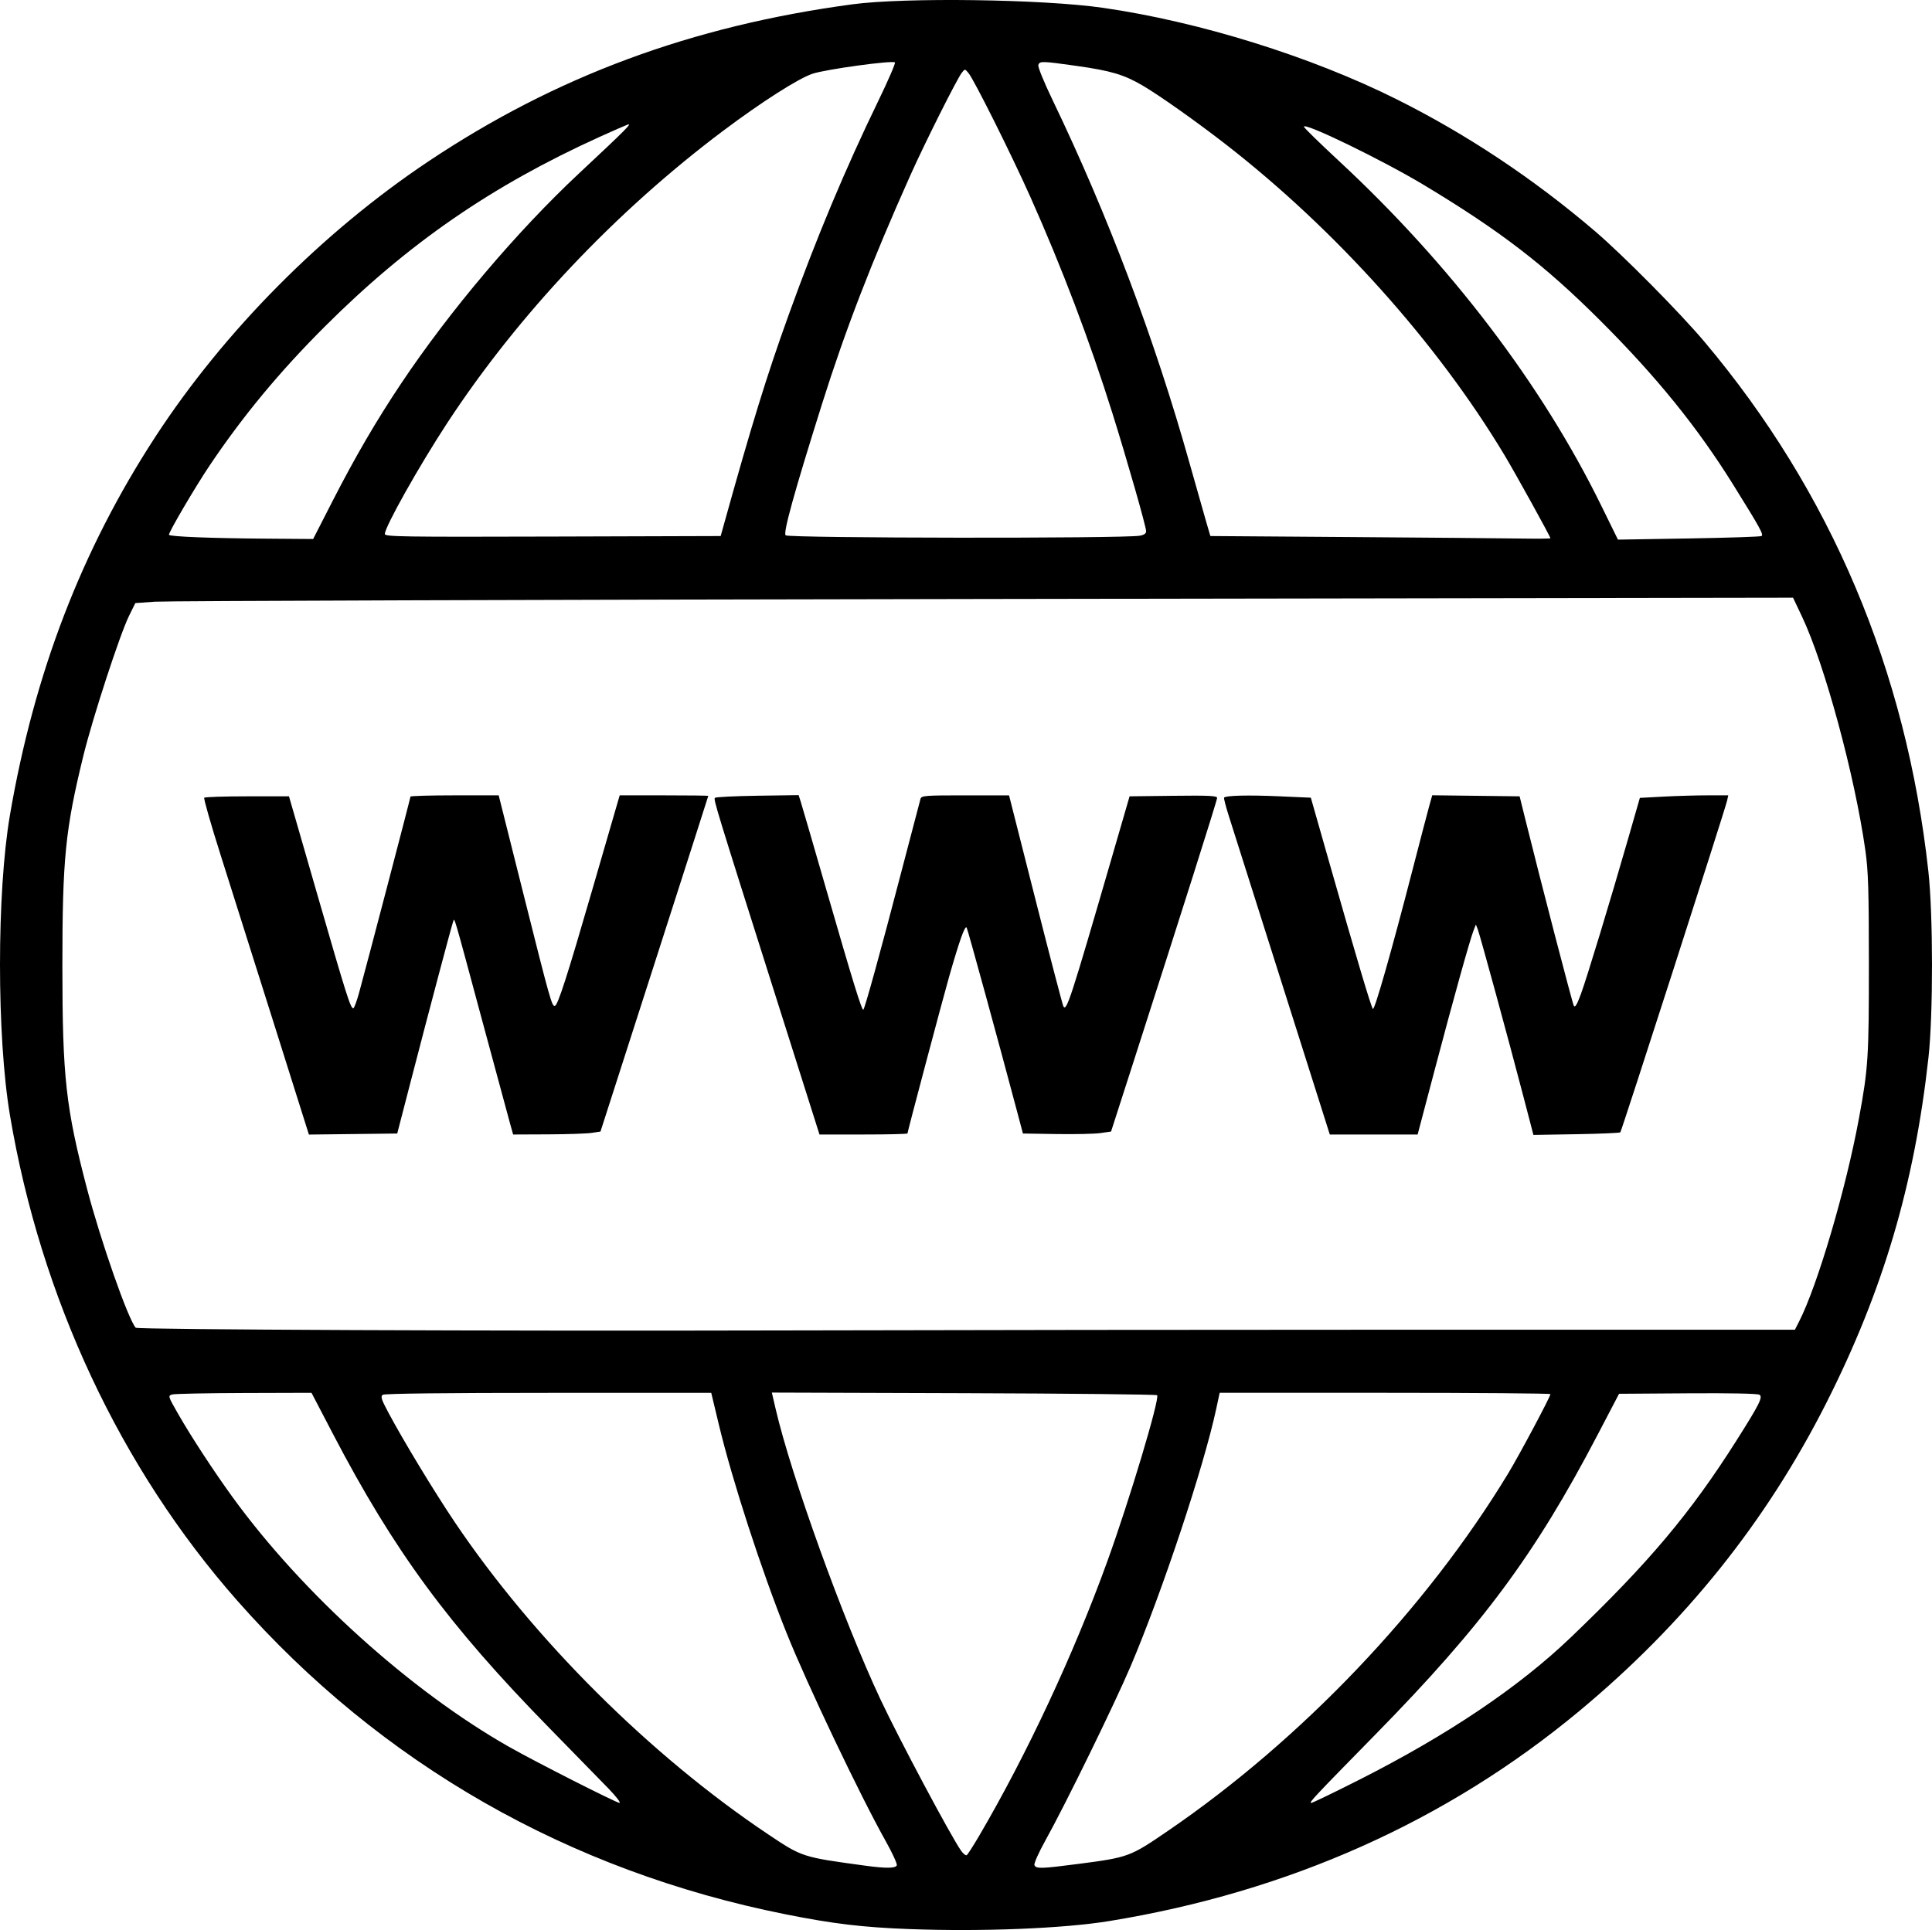 <?xml version="1.0" encoding="UTF-8" standalone="no"?>
<svg
   xmlns:dc="http://purl.org/dc/elements/1.1/"
   xmlns:cc="http://creativecommons.org/ns#"
   xmlns:rdf="http://www.w3.org/1999/02/22-rdf-syntax-ns#"
   xmlns:svg="http://www.w3.org/2000/svg"
   xmlns="http://www.w3.org/2000/svg"
   viewBox="0 0 1306.108 1305.082"
   height="1305.082"
   width="1306.108"
   id="svg2"
   version="1.1">
  <defs
     id="defs6" />
  <path
     id="path4520"
     d="m 614.824,1304.44 c -31.715,-1.187 -51.54,-3.558 -84,-10.043 -146.487,-29.268 -273.222,-101.795 -370.321,-211.923 C 81.421,992.779 27.579,877.82 6.734,754.158 c -8.974,-53.235 -8.979,-150.688 -0.011,-203.031 C 23.168,455.139 55.213,371.776 105.051,295.327 151.552,223.999 217.807,157.145 289.491,109.22 375.645,51.621 467.462,17.576 576.158,2.927 c 35.479,-4.782 128.804,-3.496 169.333,2.333 65.264,9.386 140.799,32.922 198.887,61.971 47.35,23.679 92.169,53.497 133.78,89.003 18.796,16.038 57.547,55.185 74.149,74.906 85.463,101.52 136.366,221.931 151.341,358 3.249,29.525 3.287,96.881 0.07,126 -9.481,85.821 -30.706,157.647 -68.95,233.333 -40.699,80.545 -95.791,149.269 -167.277,208.667 -89.421,74.301 -196.465,122.124 -317.561,141.875 -31.005,5.057 -85.965,7.263 -135.105,5.424 z m -8.559,-43.098 c 0.38,-0.989 -2.981,-8.339 -7.469,-16.333 -17.252,-30.731 -53.018,-105.814 -66.943,-140.534 -17.043,-42.494 -36.757,-103.131 -45.836,-140.984 l -5.193,-21.65 h -110 c -69.193,0 -110.742,0.486 -112,1.304 -1.696,1.103 -1.107,2.972 3.882,12.313 10.157,19.017 30.684,52.898 44.52,73.486 53.294,79.295 132.275,158.026 212.137,211.467 23.005,15.394 22.911,15.364 66.127,21.222 13.532,1.835 19.992,1.743 20.774,-0.295 z m 122.071,-0.876 c 34.702,-4.53 35.413,-4.79 61.155,-22.381 90.422,-61.787 174.619,-150.229 230.014,-241.611 7.583,-12.509 28.653,-52.055 28.653,-53.778 0,-0.489 -50.313,-0.889 -111.807,-0.889 h -111.807 l -2.358,11 c -8.366,39.024 -36.349,123.227 -57.663,173.509 -10.78,25.432 -44.355,94.108 -57.828,118.283 -4.474,8.028 -7.794,15.484 -7.378,16.568 0.992,2.585 4.479,2.501 29.019,-0.703 z m -66.414,-19.04 c 32.388,-55.294 64.004,-123.01 86.662,-185.619 15.1,-41.724 35.659,-110.359 33.656,-112.363 -0.533,-0.534 -59.352,-1.156 -130.708,-1.382 l -129.738,-0.411 2.576,11.078 c 10.561,45.413 45.774,143.006 70.867,196.411 12.69,27.007 47.629,92.595 54.521,102.349 1.431,2.025 3.134,3.354 3.784,2.952 0.65,-0.402 4.42,-6.259 8.378,-13.016 z m -250.503,-31.952 c -5.137,-5.317 -23.154,-23.767 -40.039,-41 -68.105,-69.511 -104.962,-119.638 -146.472,-199.204 l -14.327,-27.462 -45.545,0.133 c -25.05,0.073 -46.911,0.523 -48.58,1 -2.985,0.853 -2.921,1.067 3.812,12.867 8.817,15.451 24.161,38.929 37.035,56.667 47.096,64.888 120.063,130.784 186.854,168.746 17.678,10.048 72.442,37.848 74.633,37.886 1.082,0.019 -2.236,-4.316 -7.373,-9.632 z m 507.636,-6.078 c 59.877,-30.311 107.727,-62.525 142.853,-96.172 52.753,-50.532 80.907,-84.001 112.053,-133.204 15.462,-24.426 17.92,-29.314 15.53,-30.88 -1.238,-0.811 -19.7,-1.188 -48.472,-0.988 l -46.472,0.323 -14.637,28 c -42.153,80.635 -77.608,128.476 -149.723,202.026 -42.25,43.091 -45.579,46.641 -43.743,46.641 0.829,0 15.504,-7.085 32.611,-15.745 z m 47.41,-304.254 246.973,-5e-4 2.819,-5.526 c 12.501,-24.504 31.68,-89.643 40.518,-137.618 6.22,-33.764 6.683,-40.995 6.668,-104.189 -0.012,-50 -0.406,-62.778 -2.361,-76.667 -7.109,-50.511 -27.487,-125.771 -42.818,-158.134 l -6.084,-12.844 -547.011,0.874 c -300.856,0.481 -553.011,1.301 -560.344,1.822 l -13.333,0.948 -4.274,8.667 c -6.183,12.539 -24.605,69.008 -30.883,94.667 -12.217,49.929 -14.181,69.715 -14.161,142.667 0.02,74.61 2.315,95.281 16.653,150 9.302,35.497 27.872,88.492 32.939,94 1.196,1.3 245.146,2.329 435.059,1.835 105.967,-0.276 303.805,-0.501 439.64,-0.502 z m -781.284,-206.978 c -13.005,-41.263 -29.135,-92.293 -35.845,-113.4 -6.71,-21.107 -11.771,-38.807 -11.246,-39.333 0.525,-0.526 13.625,-0.956 29.113,-0.956 h 28.159 l 19.43,67.333 c 19.514,67.624 22.163,76 24.044,76 0.56,0 2.303,-4.65 3.873,-10.333 4.702,-17.023 34.785,-131.877 34.785,-132.806 0,-0.473 13.419,-0.86 29.821,-0.86 h 29.821 l 16.137,64.333 c 18.789,74.903 19.851,78.679 21.926,77.987 2.023,-0.674 8.377,-20.438 24.964,-77.653 7.441,-25.667 14.709,-50.717 16.152,-55.667 l 2.624,-9 h 29.944 c 16.469,0 29.944,0.157 29.944,0.348 0,0.191 -16.397,51.341 -36.438,113.667 l -36.438,113.319 -5.896,0.901 c -3.243,0.496 -16.529,0.946 -29.525,1 l -23.629,0.099 -1.968,-7 c -1.082,-3.85 -9.564,-35.2 -18.849,-69.667 -20.127,-74.716 -18.71,-69.88 -19.728,-67.333 -0.951,2.38 -15.864,58.564 -28.667,108 l -9.151,35.333 -29.856,0.356 -29.856,0.356 z m 340.624,-14.023 c -42.625,-134.537 -43.546,-137.544 -42.45,-138.643 0.561,-0.563 13.514,-1.207 28.784,-1.43 l 27.764,-0.407 1.412,4.407 c 0.777,2.424 8.658,29.523 17.513,60.221 17.853,61.888 23.882,81.412 24.843,80.451 1.068,-1.068 11.819,-40.061 25.255,-91.598 6.978,-26.767 13.001,-49.717 13.383,-51 0.635,-2.132 3.252,-2.332 30.272,-2.322 l 29.577,0.011 17.831,70.322 c 9.807,38.677 18.315,71.222 18.905,72.321 2.084,3.878 4.971,-4.98 32.362,-99.332 l 12.387,-42.667 29.59,-0.359 c 24.029,-0.291 29.59,-0.023 29.59,1.429 0,1.651 -23.969,77.296 -57.751,182.263 l -13.947,43.333 -7.104,1.03 c -3.907,0.567 -17.314,0.867 -29.792,0.667 l -22.688,-0.364 -3.717,-14 c -12.918,-48.648 -33.47,-123.627 -34.316,-125.191 -1.074,-1.987 -4.809,8.447 -11.878,33.191 -4.359,15.256 -28.139,104.797 -28.139,105.954 0,0.392 -13.385,0.713 -29.745,0.713 h -29.745 z m 366.543,68 c -21.691,-68.55 -58.321,-184.102 -61.585,-194.275 -2.107,-6.568 -3.555,-12.219 -3.216,-12.557 1.41,-1.41 16.582,-1.768 36.928,-0.87 l 21.7,0.957 13.162,46.206 c 17.764,62.36 27.584,95.318 28.792,96.626 1.129,1.223 12.581,-38.953 26.723,-93.753 5.204,-20.167 10.347,-39.828 11.429,-43.692 l 1.967,-7.025 29.54,0.359 29.54,0.359 3.799,15.333 c 10.705,43.213 31.835,124.48 32.825,126.248 0.825,1.474 2.118,-0.637 4.768,-7.78 3.926,-10.581 19.779,-62.754 32.192,-105.943 l 7.705,-26.807 15.98,-0.859 c 8.789,-0.473 22.234,-0.859 29.877,-0.859 h 13.897 l -0.809,3.683 c -1.277,5.813 -71.282,223.308 -72.159,224.184 -0.432,0.432 -13.826,1.003 -29.764,1.269 l -28.978,0.483 -7.085,-27.143 c -9.788,-37.494 -28.974,-107.765 -30.529,-111.809 l -1.281,-3.333 -1.568,4 c -2.488,6.348 -13.43,45.587 -26.119,93.667 l -11.7,44.333 h -29.694 -29.694 z m -667.522,-407.333 c 15.19,-29.693 29.567,-54.356 46.235,-79.314 32.954,-49.341 78.285,-102.896 120.493,-142.353 31.924,-29.843 36.224,-34.172 32.605,-32.829 -1.833,0.681 -10.233,4.365 -18.666,8.188 -73.276,33.216 -129.798,72.251 -186.121,128.536 -30.401,30.381 -54.959,60.007 -77.456,93.438 -9.928,14.753 -28.477,46.39 -27.674,47.199 1.202,1.211 28.109,2.272 64.686,2.551 l 32.769,0.25 z m 545.667,23.447 c 2.922,-0.501 4.333,-1.491 4.333,-3.038 0,-3.106 -12.88,-48.201 -22.804,-79.839 -15.372,-49.006 -33.983,-98.073 -55.467,-146.237 -12.567,-28.172 -37.939,-79.007 -41.758,-83.662 -2.452,-2.989 -2.475,-2.991 -4.554,-0.338 -3.28,4.185 -24.888,47.259 -34.78,69.333 -25.87,57.727 -44.04,104.775 -59.762,154.745 -18.854,59.924 -26.522,87.661 -24.541,88.776 3.464,1.949 228.071,2.192 239.333,0.259 z m 277.667,1.733 c 0,-1.08 -23.56,-43.731 -31.034,-56.18 C 971.475,231.765 902.802,155.187 828.533,97.507 c -19.837,-15.406 -44.502,-32.858 -55.999,-39.623 -12.599,-7.414 -21.52,-10.063 -44.979,-13.356 -23.261,-3.266 -24.592,-3.299 -25.611,-0.646 -0.454,1.183 3.669,11.354 9.594,23.667 37.421,77.766 69.092,161.736 92.63,245.592 4.529,16.133 9.551,33.833 11.161,39.333 l 2.927,10 94.617,0.68 c 52.04,0.374 103.767,0.824 114.951,1 11.183,0.176 20.333,0.101 20.333,-0.167 z m 142.669,-1.515 c 1.575,-0.974 -0.74,-5.18 -19.085,-34.665 -24.278,-39.022 -51.961,-73.193 -90.196,-111.333 -37.499,-37.406 -67.062,-60.131 -118.721,-91.26 -27.906,-16.815 -81.333,-42.781 -81.333,-39.528 0,0.645 10.732,11.136 23.848,23.313 75.204,69.819 136.95,150.96 177.064,232.683 l 11.392,23.209 47.843,-0.793 c 26.314,-0.436 48.449,-1.168 49.189,-1.625 z M 488.878,356.474 c 19.238,-69.26 29.467,-102.419 44.216,-143.333 18.989,-52.678 38.233,-98.638 60.712,-145.003 6.667,-13.752 11.71,-25.416 11.206,-25.92 -1.56,-1.56 -46.77,4.643 -55.721,7.645 -9.628,3.229 -34.474,19.102 -60.467,38.631 -72.794,54.69 -138.316,124.088 -186.399,197.422 -18.954,28.908 -42.268,70.384 -42.268,75.195 0,1.825 12.232,2.009 113.527,1.705 l 113.527,-0.341 z"
     style="fill:#000000;stroke-width:1.333" />
</svg>
